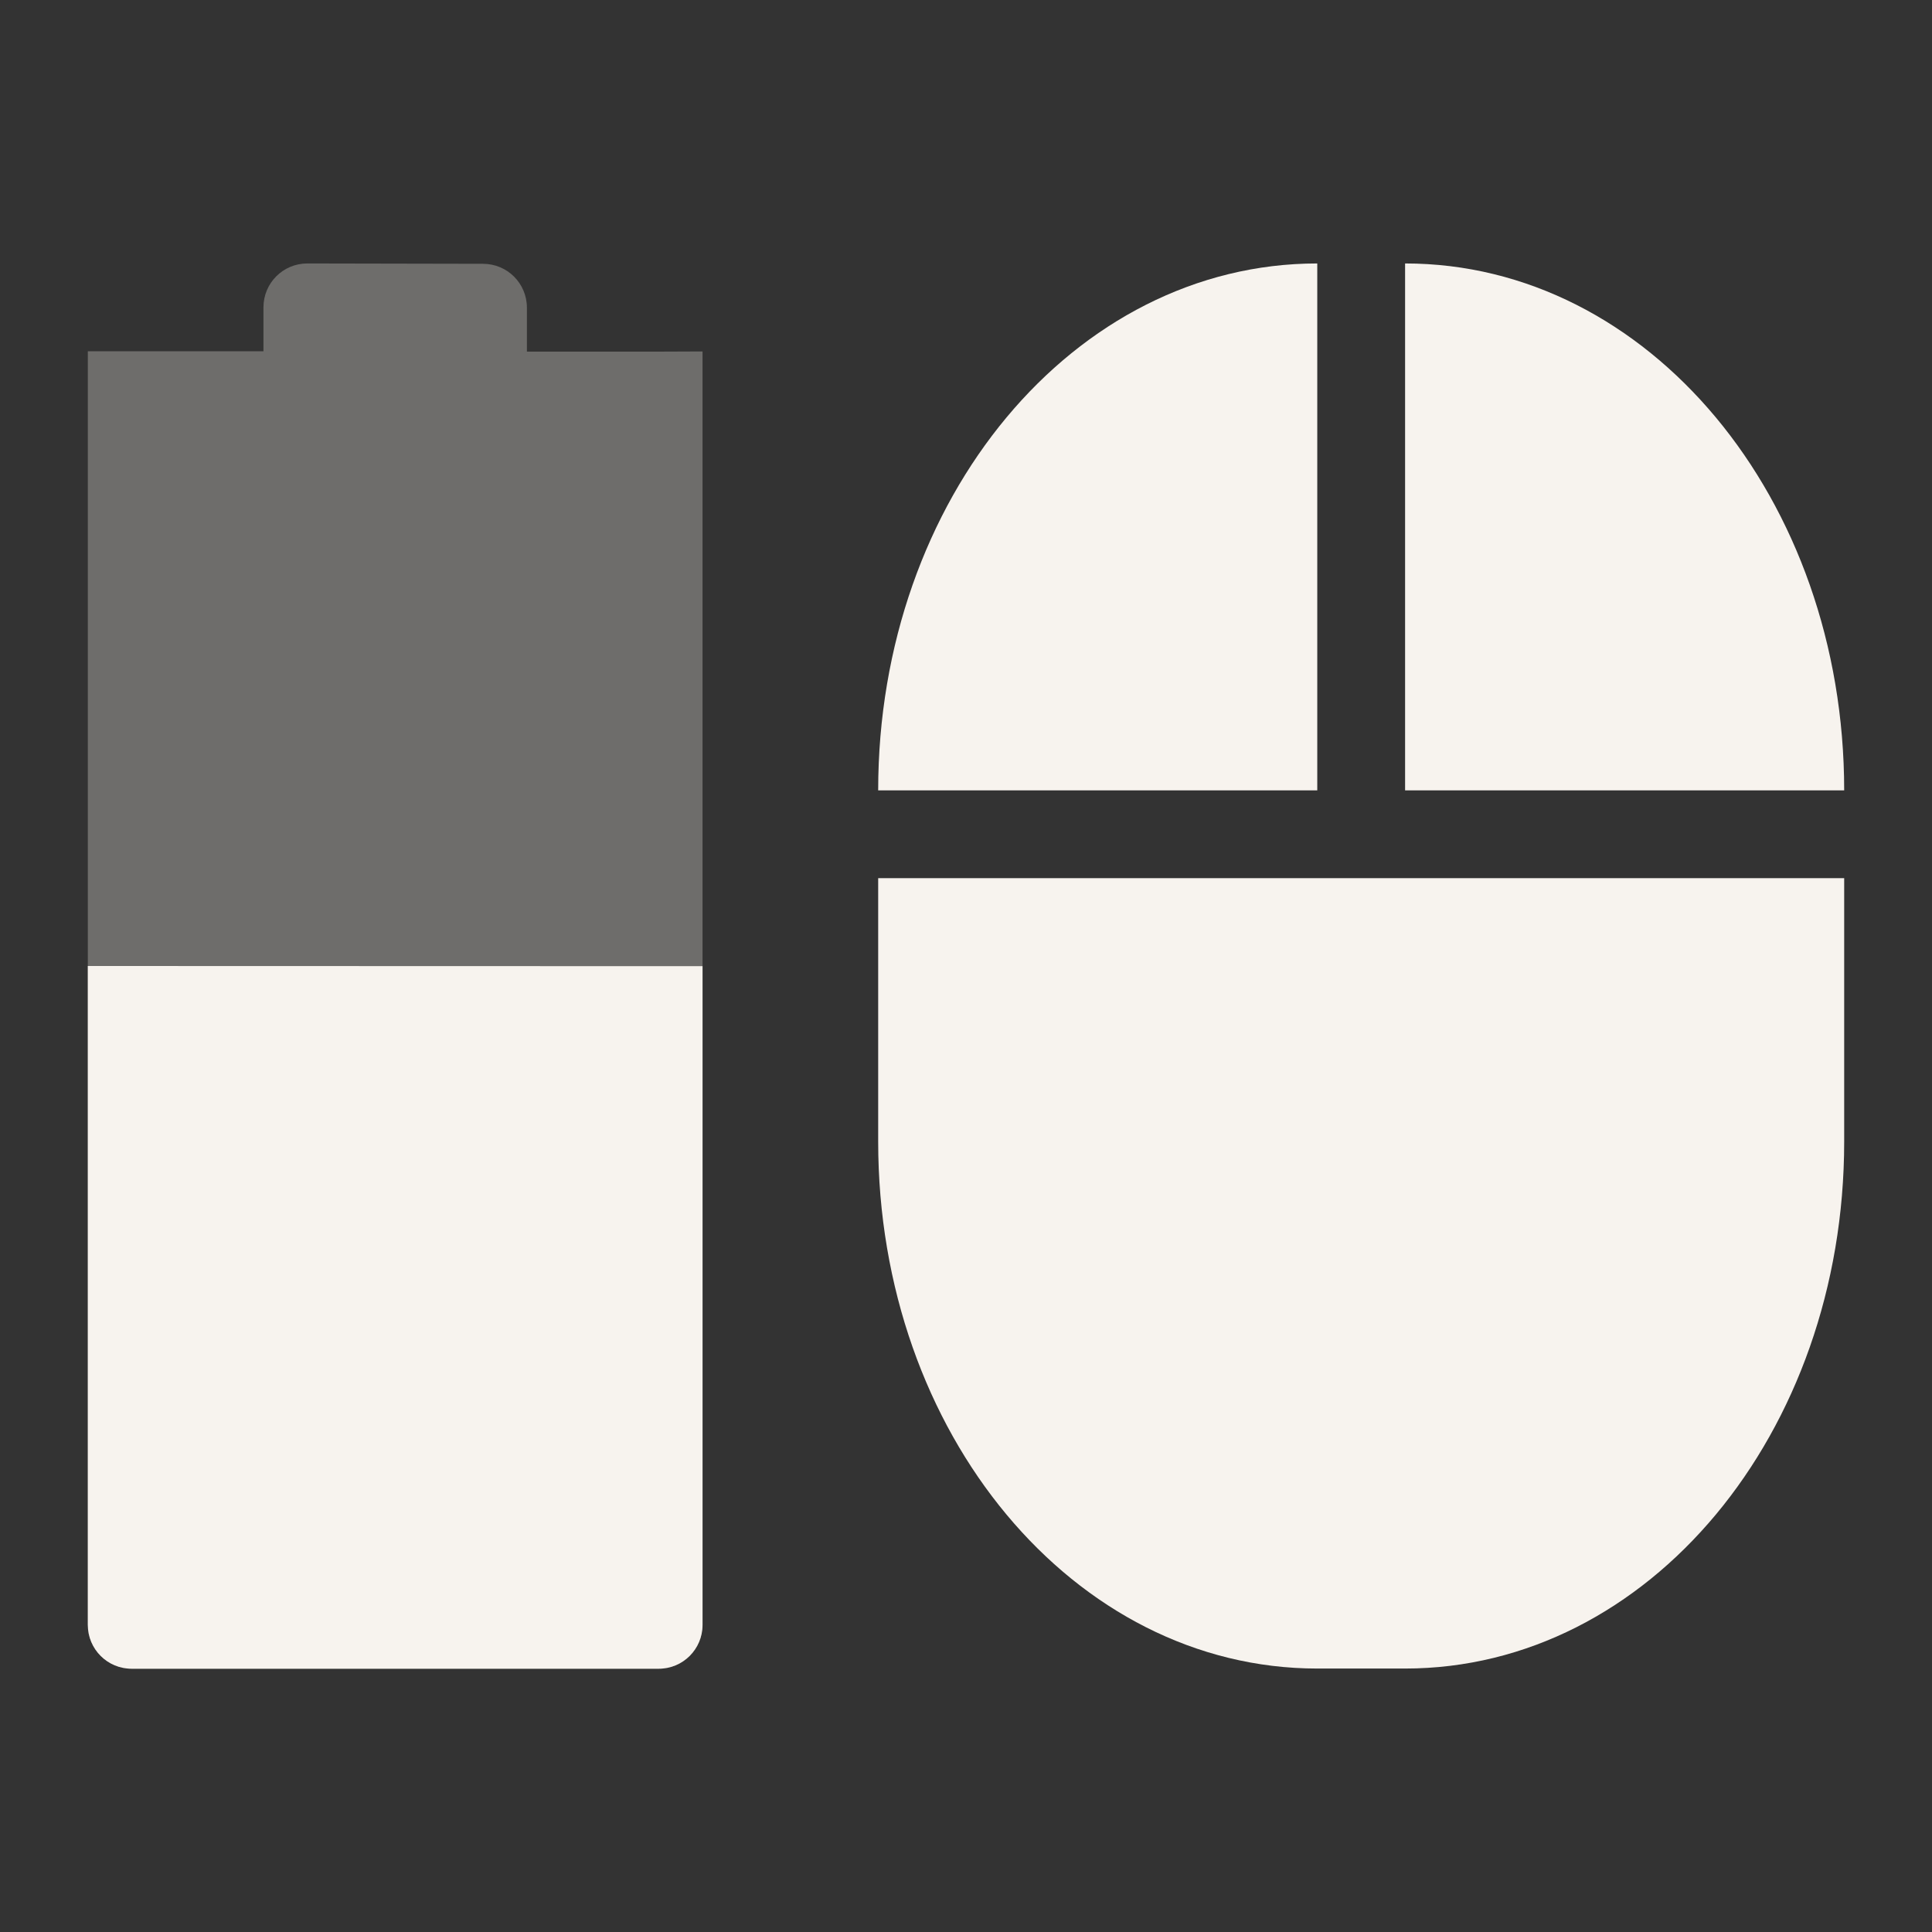 <svg xmlns="http://www.w3.org/2000/svg" width="22" height="22" version="1.1">
 <rect width="100%" height="100%" fill="#333333" stroke="none"/>
 <defs>
  <style id="current-color-scheme" type="text/css">
   .ColorScheme-Text { color:#f7f3ee; } .ColorScheme-Highlight { color:#4285f4; } .ColorScheme-NeutralText { color:#ff9800; } .ColorScheme-PositiveText { color:#4caf50; } .ColorScheme-NegativeText { color:#f44336; }
  </style>
 </defs>
 <g transform="translate(-81 -767.36)">
  <path opacity=".3" style="fill:currentColor" class="ColorScheme-Text" d="m84.5 770.36c-0.277 0-0.5 0.223-0.5 0.5v0.5h-2v-0l-0 14.502c0 0.277 0.223 0.5 0.5 0.5h6c0.277 0 0.5-0.223 0.5-0.5v-14.5l-0.5 0.002h-1.5v-0.5c0-0.277-0.223-0.5-0.5-0.5z"/>
  <path style="fill:currentColor" class="ColorScheme-Text" d="m82 778.36-0 7.502c-0 0.277 0.223 0.5 0.5 0.5h6c0.277 0 0.5-0.223 0.5-0.5v-7.5z"/>
  <path style="fill:currentColor" class="ColorScheme-Text" d="m96 770.36c-2.77 0-5 2.676-5 6h5zm1 0v6h5c0-3.324-2.23-6-5-6zm-6 7v3c0 3.324 2.23 6 5 6h1c2.77 0 5-2.676 5-6v-3h-5z"/>
 </g>
</svg>

